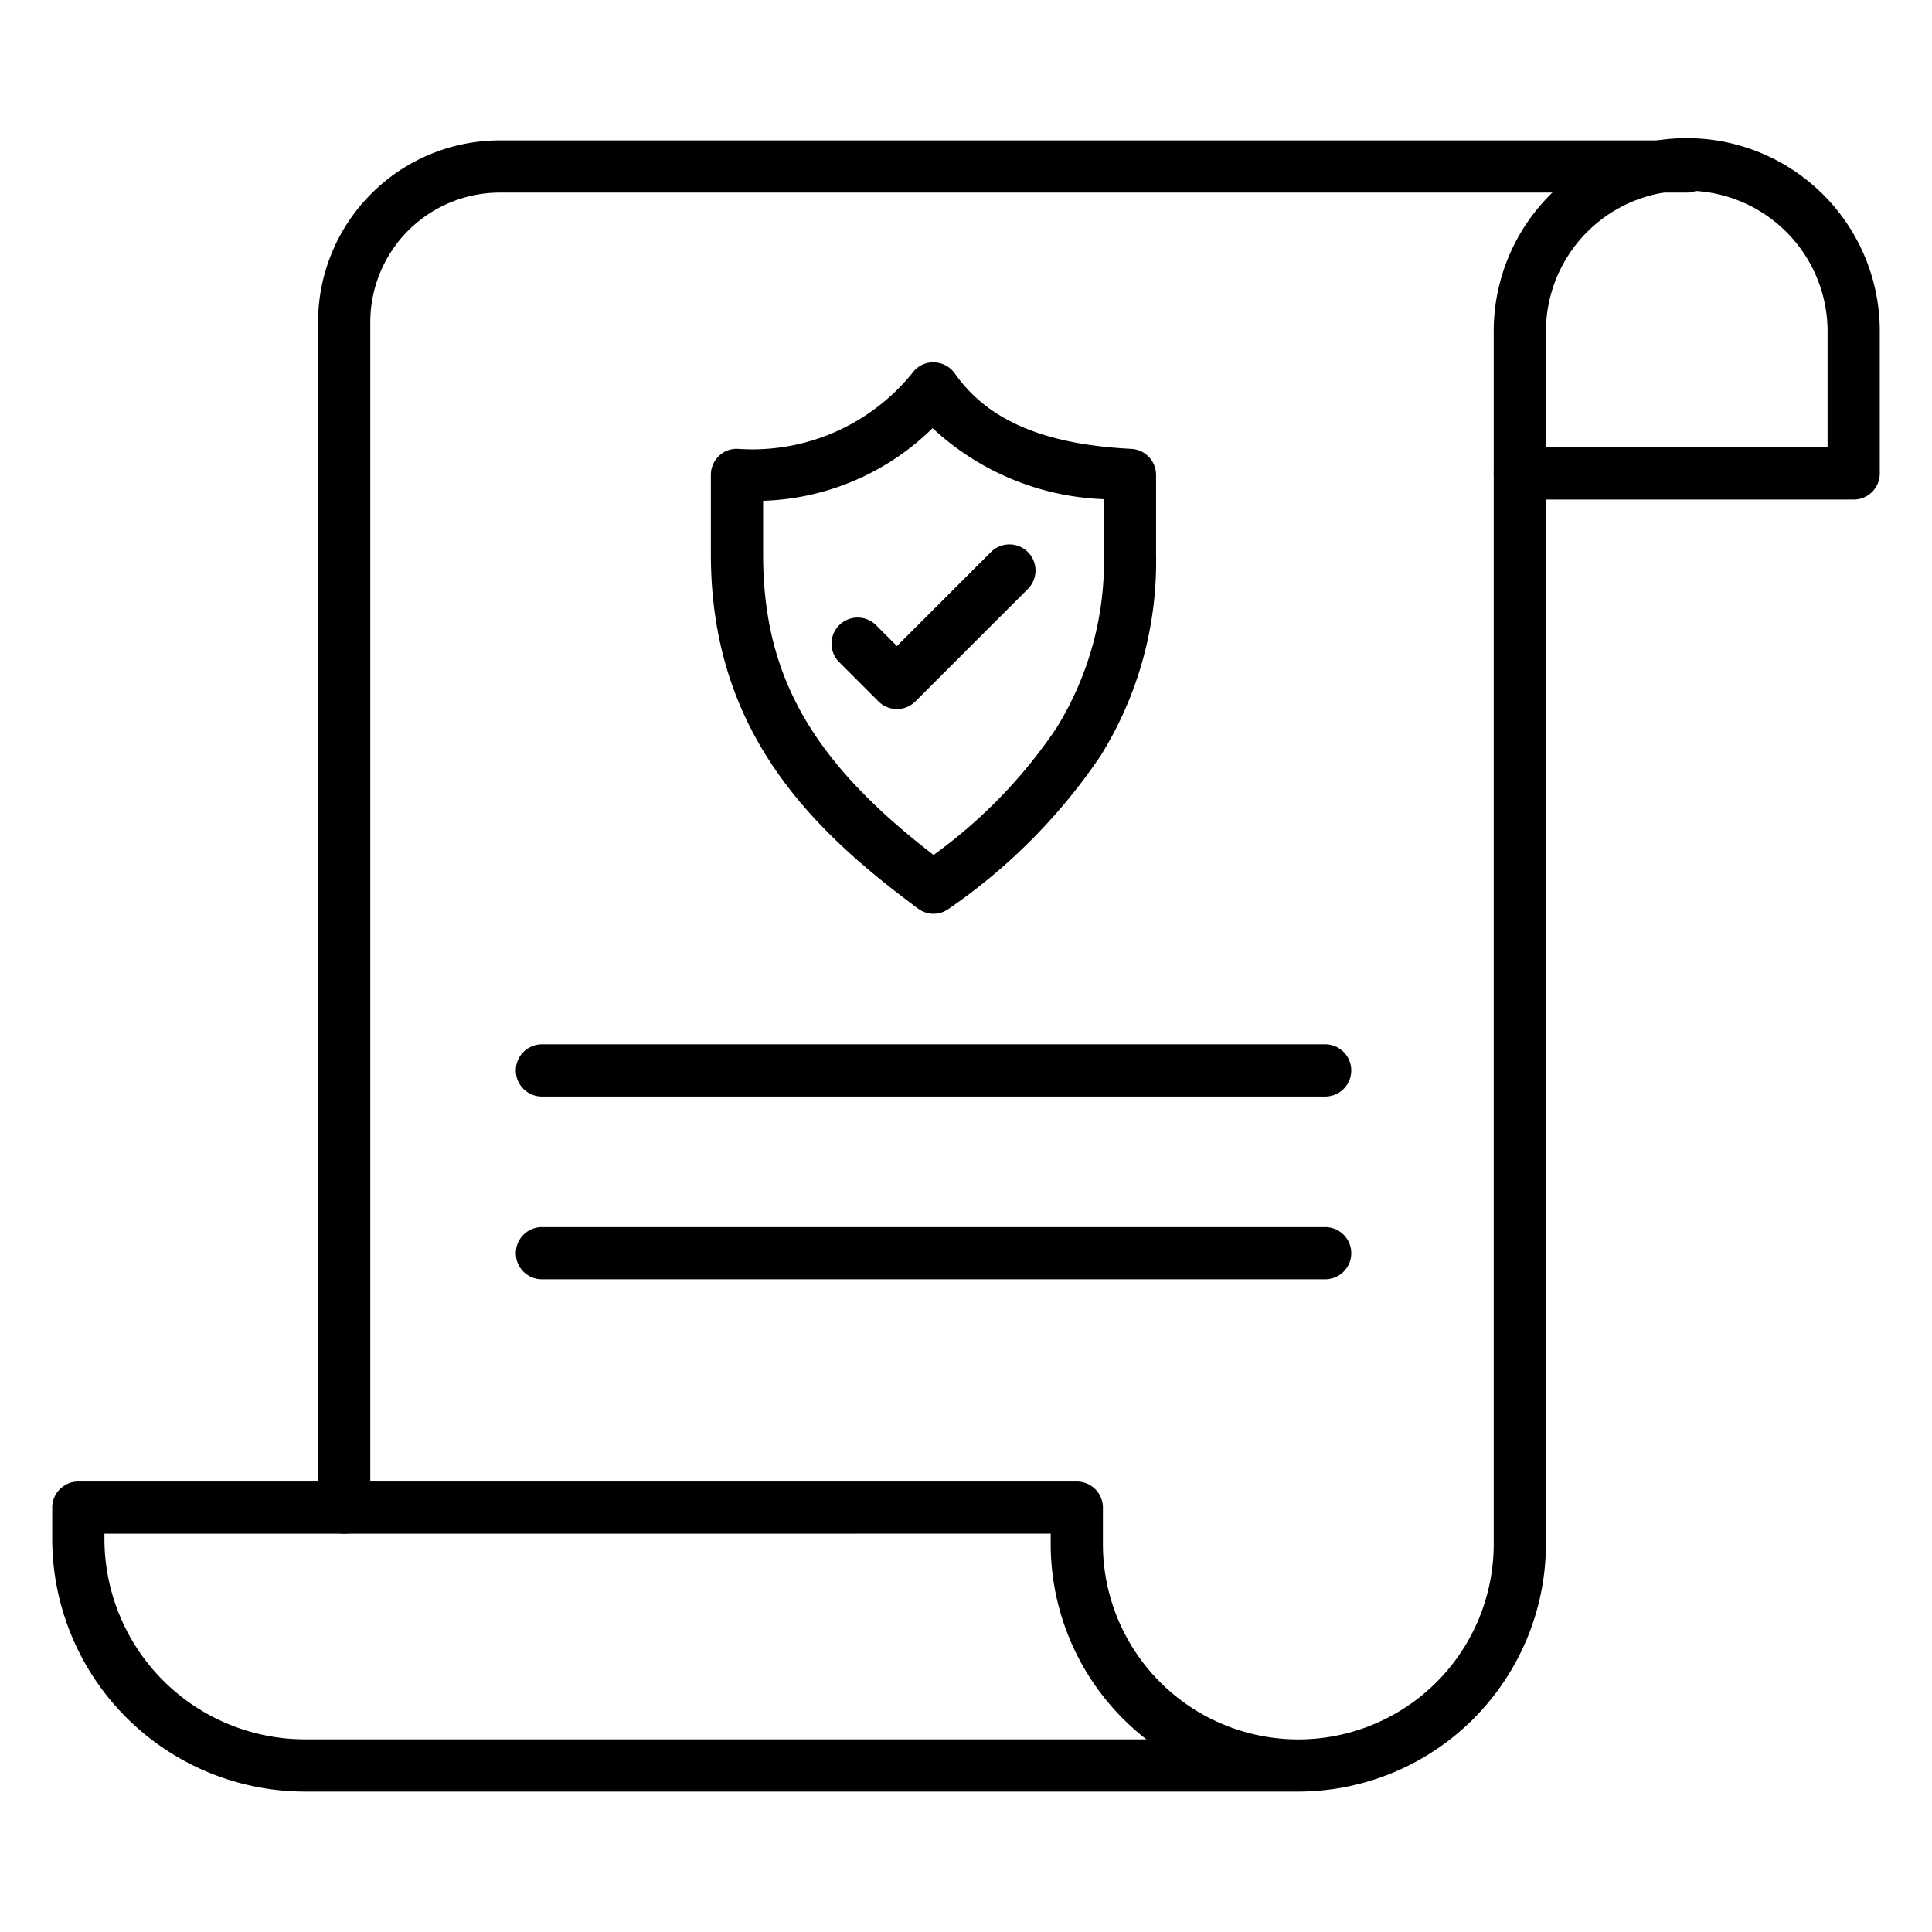 <svg id="Icons" height="512" viewBox="0 0 74 74" width="512" xmlns="http://www.w3.org/2000/svg"><path d="m13.183 58.744a1 1 0 0 1 -1-1v-45.409a6.965 6.965 0 0 1 6.958-6.958h45.465a1 1 0 0 1 0 2h-45.465a4.964 4.964 0 0 0 -4.958 4.958v45.409a1 1 0 0 1 -1 1z"/><path d="m71 19.134h-12.787a1 1 0 0 1 -1-1v-5.363a7.394 7.394 0 1 1 14.787 0v5.363a1 1 0 0 1 -1 1zm-11.787-2h10.787v-4.363a5.394 5.394 0 1 0 -10.787 0z"/><path d="m49.729 68.622h-38.052a9.688 9.688 0 0 1 -9.677-9.677v-1.2a1 1 0 0 1 1-1h38.244a1 1 0 0 1 1 1v1.394a7.484 7.484 0 0 0 14.969 0v-41a1 1 0 0 1 2 0v41a9.5 9.5 0 0 1 -9.484 9.483zm-45.729-9.878v.2a7.685 7.685 0 0 0 7.677 7.677h32.232a9.475 9.475 0 0 1 -3.665-7.484v-.394z"/><path d="m35.757 35a1 1 0 0 1 -.595-.2c-4.12-3.048-7.934-6.8-7.934-13.575v-3.034a1 1 0 0 1 .3-.718.967.967 0 0 1 .728-.281 7.889 7.889 0 0 0 6.725-2.95.968.968 0 0 1 .811-.362 1 1 0 0 1 .779.424c1.265 1.8 3.413 2.719 6.76 2.889a1 1 0 0 1 .949 1v3.038a14.057 14.057 0 0 1 -2.135 7.733 22.148 22.148 0 0 1 -5.8 5.841 1 1 0 0 1 -.588.195zm-6.528-15.818v2.047c0 4.629 1.842 7.907 6.528 11.518a19.224 19.224 0 0 0 4.7-4.852 12.119 12.119 0 0 0 1.826-6.666v-2.109a10.179 10.179 0 0 1 -6.563-2.72 9.689 9.689 0 0 1 -6.491 2.782z"/><path d="m34.355 27.159a1 1 0 0 1 -.707-.293l-1.518-1.518a1 1 0 0 1 1.414-1.414l.811.811 3.613-3.613a1 1 0 0 1 1.414 1.414l-4.32 4.32a1 1 0 0 1 -.707.293z"/><path d="m50.757 42h-30a1 1 0 0 1 0-2h30a1 1 0 0 1 0 2z"/><path d="m50.757 49h-30a1 1 0 0 1 0-2h30a1 1 0 0 1 0 2z"/></svg>